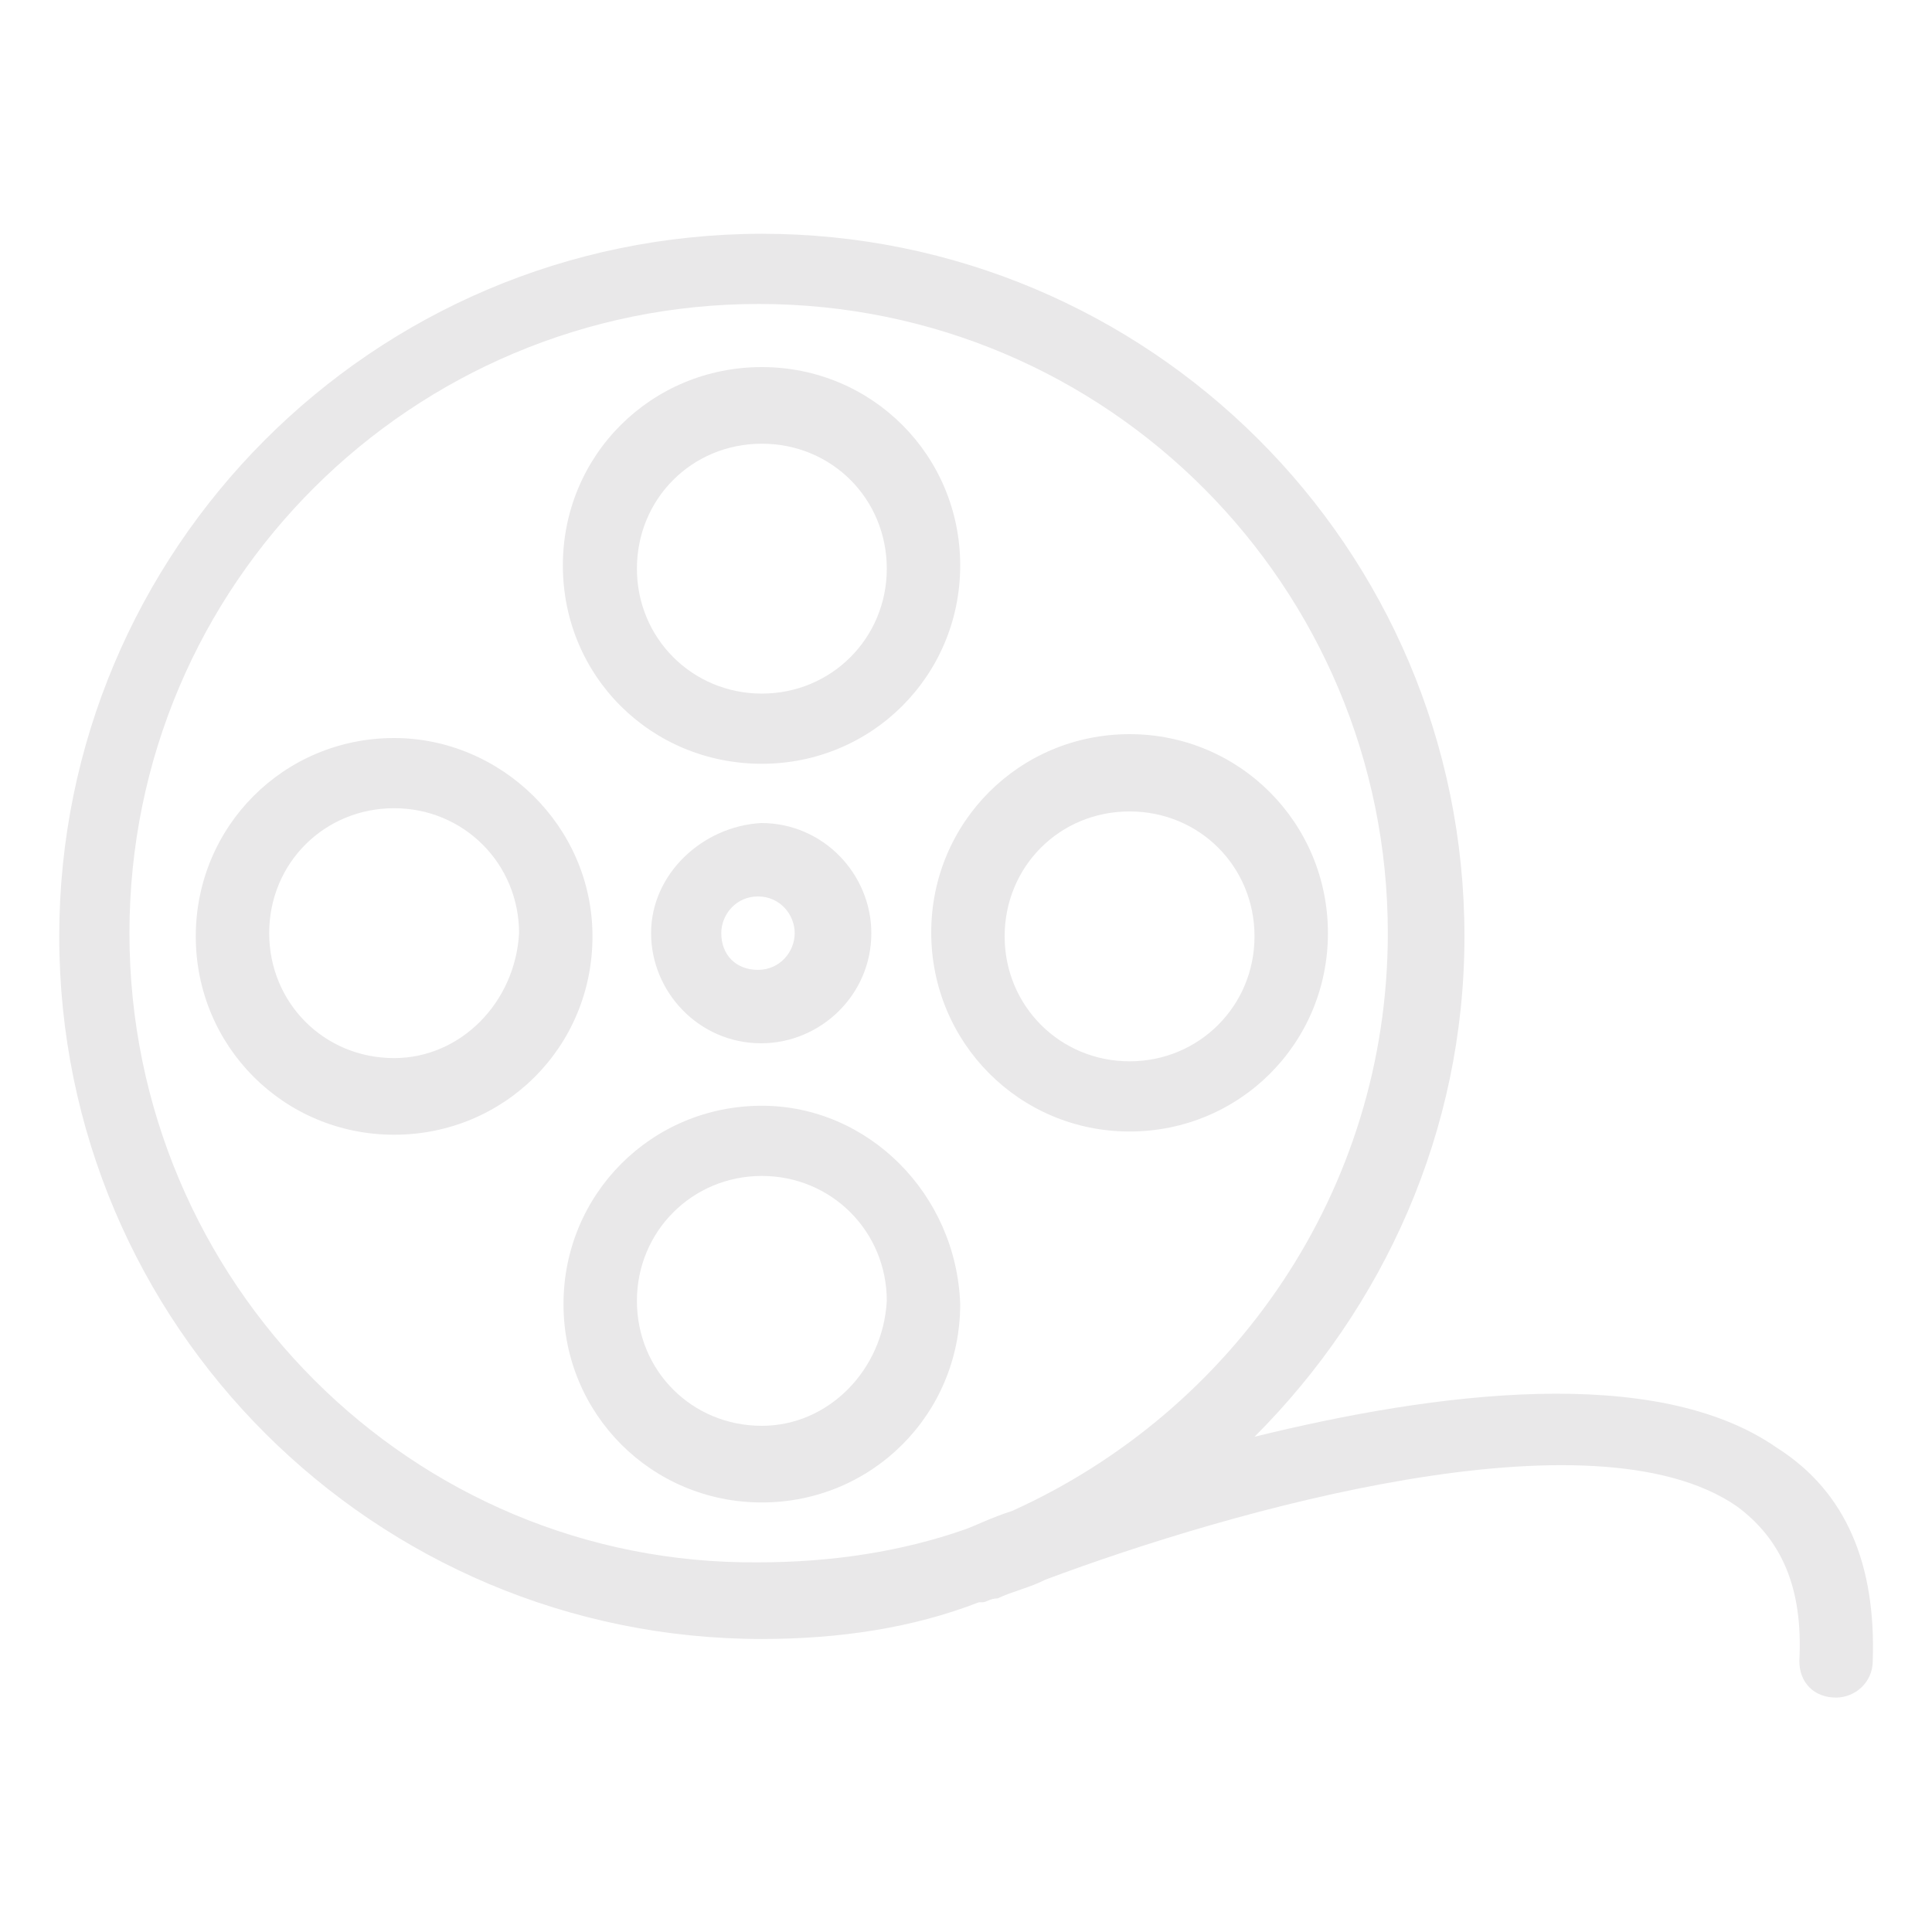 <?xml version="1.0" encoding="utf-8"?>
<!-- Generator: Adobe Illustrator 21.0.2, SVG Export Plug-In . SVG Version: 6.00 Build 0)  -->
<svg version="1.1" id="Layer_1" xmlns="http://www.w3.org/2000/svg" xmlns:xlink="http://www.w3.org/1999/xlink" x="0px" y="0px"
	 viewBox="0 0 300 300" style="enable-background:new 0 0 300 300;" xml:space="preserve">
<style type="text/css">
	.st0{fill:#E9E8E9;}
</style>
<g>
	<path class="st0" d="M593.8,36.5h-259c-8.8,0-15.8,7-15.8,15.8V238c0,8.2,7,15.2,15.8,15.2h259.5c8.8,0,15.8-7,15.8-15.8V52.3
		C609.7,43.5,602.6,36.5,593.8,36.5z M330.8,237.4V52.3c0-2.3,1.8-4.1,4.1-4.1h259.5c2.3,0,4.1,1.8,4.1,4.1v114.2l-45.1-63.9
		c-1.2-1.8-2.9-2.3-4.7-2.3c-1.8,0-3.5,1.2-4.7,2.9l-40.4,63.3l-29.9-40.4c-1.2-1.8-2.9-2.3-4.7-2.3c-1.8,0-3.5,1.2-4.7,2.3
		L380,241.5h-45.1C332.5,241.5,330.8,239.8,330.8,237.4z M593.8,241.5H394.6L469,139.6l29.9,40.4c1.2,1.8,2.9,2.3,4.7,2.3
		c1.8,0,3.5-1.2,4.7-2.9l39.8-63.3l48.6,70.3v50.4C597.9,239.8,596.2,241.5,593.8,241.5z"/>
	<path class="st0" d="M395.2,151.3c17.6,0,31.6-14.1,31.6-31.6S412.8,88,395.2,88s-31.6,14.1-31.6,31.6
		C363,137.3,377.6,151.3,395.2,151.3z M395.2,99.2c11.1,0,19.9,8.8,19.9,19.9s-8.8,19.9-19.9,19.9c-11.1,0-19.9-8.8-19.9-19.9
		C374.7,108.5,384.1,99.2,395.2,99.2z"/>
</g>
<g>
	<path class="st0" d="M-27.3,135.3h-160.8c-9,0-16,7-16,16V224c0,9,7,16,16,16h160.8c9,0,16-7,16-16v-73.2
		C-11.3,142.3-18.3,135.3-27.3,135.3z M-21.3,223.5c0,3.5-2.5,6-6,6h-160.8c-3.5,0-6-2.5-6-6v-72.7c0-3.5,2.5-6,6-6h160.8
		c3.5,0,6,2.5,6,6V223.5z"/>
	<path class="st0" d="M-155.6,164.4h-15c-2.5,0-4,2-4,4v42.1c0,2.5,2,4,4,4c2.5,0,4-2,4-4v-13h10c12,0,20-7,20-17
		C-136.6,170.9-144.1,164.4-155.6,164.4z M-145.1,180.9c0,5.5-4.5,9-11.5,9h-10v-18h10.5C-153.1,172.4-145.1,172.9-145.1,180.9z
		 M-112,164.4h-13.5c-2.5,0-4,2-4,4v42.1c0,2.5,2,4,4,4h14C-96,214.5-85,204-85,189.4C-85.5,174.9-96.5,164.4-112,164.4z
		 M-112,206.5h-9.5v-34.6h9.5c10.5,0,18,7,18,17.5C-94,199.5-101.5,206.5-112,206.5z M-43.9,164.4h-29.1c-2.5,0-4,2-4,4v42.1
		c0,2.5,2,4,4,4c2.5,0,4-2,4-4v-16.5h22c2,0,4-2,4-4s-2-4-4-4h-22v-14h25.1c2,0,4-2,4-4C-39.9,165.9-41.4,164.4-43.9,164.4z"/>
	<path class="st0" d="M-65.9,248.6c-3,0-5,2-5,5v8.5c0,2-1.5,3.5-3.5,3.5h-173.4c-2,0-3.5-1.5-3.5-3.5V39.6c0.5-2,2-3.5,3.5-3.5
		h133.3v37.6c0,3,2,5,5,5h38.1v40.6c0,3,2,5,5,5c3,0,5-2,5-5V73.7c0-3.5-1.5-7-4-9.5l-35.1-34.6c-2-2-5.5-3.5-9-3.5h-138.3
		c-7,0-13,6-13,13.5v223c0,7.5,6,13.5,13.5,13.5h173.4c7.5,0,13.5-6,13.5-13.5v-8.5C-60.9,250.6-63.4,248.6-65.9,248.6z M-74.9,68.7
		h-29.6V39.6L-74.9,68.7z"/>
</g>
<g>
	<path class="st0" d="M101.1,144.9c0,9.1,7.4,17.1,17.1,17.1c9.1,0,17.1-7.4,17.1-17.1c0-9.1-7.4-17.1-17.1-17.1
		C109.1,128.3,101.1,135.7,101.1,144.9z M123.4,144.9c0,2.9-2.3,5.7-5.7,5.7s-5.7-2.3-5.7-5.7c0-2.9,2.3-5.7,5.7-5.7
		S123.4,142,123.4,144.9z M175.4,175.7c17.1,0,30.8-13.7,30.8-30.8S192.5,114,175.4,114s-30.8,13.7-30.8,30.8
		S158.3,175.7,175.4,175.7z M175.4,126c10.9,0,19.4,8.6,19.4,19.4s-8.6,19.4-19.4,19.4s-19.4-8.6-19.4-19.4
		C156,134.6,164.5,126,175.4,126z M61.2,114.6c-17.1,0-30.8,13.7-30.8,30.8s13.7,30.8,30.8,30.8S92,162.6,92,145.4
		S77.7,114.6,61.2,114.6z M61.2,164.3c-10.9,0-19.4-8.6-19.4-19.4c0-10.9,8.6-19.4,19.4-19.4s19.4,8.6,19.4,19.4
		C80,155.7,71.5,164.3,61.2,164.3z M118.3,171.7c-17.1,0-30.8,13.7-30.8,30.8s13.7,30.8,30.8,30.8s30.8-13.7,30.8-30.8
		C148.5,185.4,134.8,171.7,118.3,171.7z M118.3,221.4c-10.9,0-19.4-8.6-19.4-19.4s8.6-19.4,19.4-19.4s19.4,8.6,19.4,19.4
		C137.1,212.8,128.6,221.4,118.3,221.4z M118.3,118.6c17.1,0,30.8-13.7,30.8-30.8s-13.7-30.8-30.8-30.8S87.4,70.6,87.4,87.8
		S101.1,118.6,118.3,118.6z M118.3,68.9c10.9,0,19.4,8.6,19.4,19.4s-8.6,19.4-19.4,19.4s-19.4-8.6-19.4-19.4S107.4,68.9,118.3,68.9z
		"/>
	<path class="st0" d="M275.9,224.8c-18.8-13.1-53.1-8.6-81.1-1.7c20-20,32.6-47.4,32.6-77.7c0-60.5-49.1-109.1-109.1-109.1
		C57.7,36.4,9.2,85.5,9.2,145.4c0,60.5,49.1,109.1,109.1,109.1c12,0,23.4-1.7,33.7-5.7h0.6c0.6,0,1.1-0.6,2.3-0.6
		c2.3-1.1,5.1-1.7,7.4-2.9c29.1-10.9,85.1-26.8,107.4-11.4c6.9,5.1,10.3,12.6,9.7,24c0,3.4,2.3,5.7,5.7,5.7c2.9,0,5.7-2.3,5.7-5.7
		C291.3,243.1,286.8,231.7,275.9,224.8L275.9,224.8z M20.1,144.9c0-54.3,44-97.7,97.7-97.7c54.3,0,97.7,44,97.7,97.7
		c0,40-24,74.2-58.3,89.7c-3.4,1.1-5.7,2.3-7.4,2.9c-9.7,3.4-20.6,5.1-32,5.1C64,243.1,20.1,199.1,20.1,144.9z"/>
</g>
</svg>
